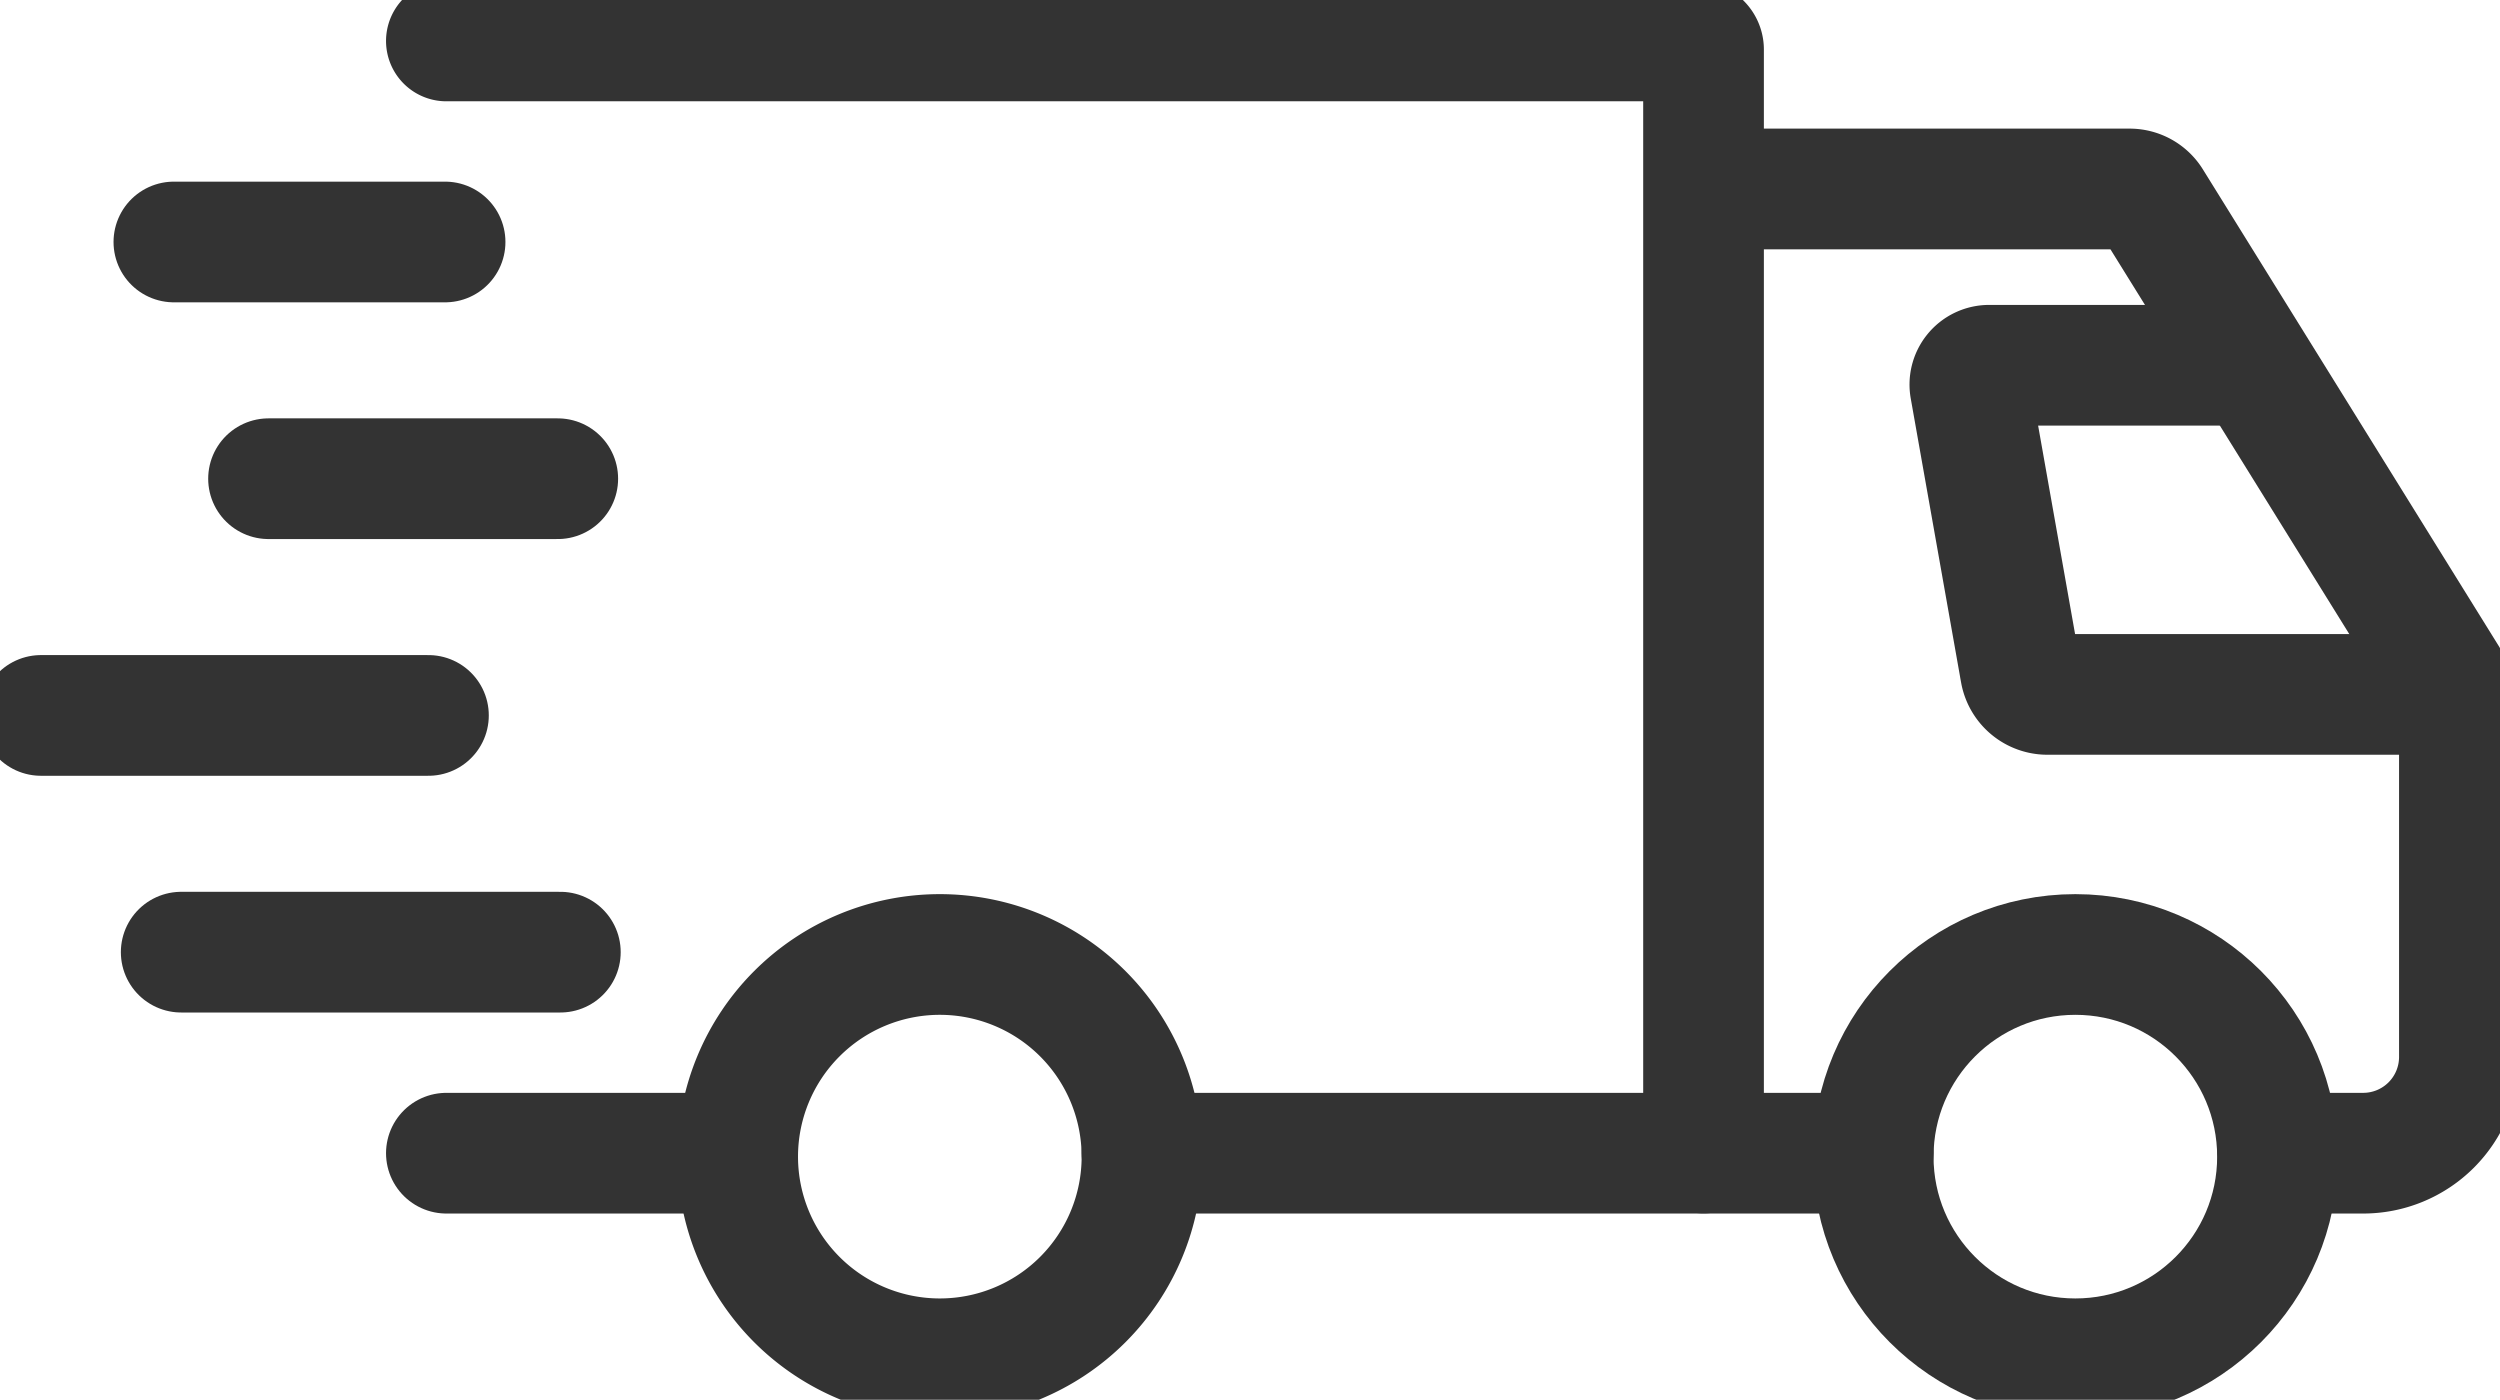 <svg id="Group_60" data-name="Group 60" xmlns="http://www.w3.org/2000/svg" xmlns:xlink="http://www.w3.org/1999/xlink" width="29" height="16.237" viewBox="0 0 29 16.237">
  <defs>
    <clipPath id="clip-path">
      <rect id="Rectangle_6239" data-name="Rectangle 6239" width="29" height="16.237" fill="none" stroke="#707070" stroke-width="1.4"/>
    </clipPath>
  </defs>
  <g id="Group_59" data-name="Group 59" clip-path="url(#clip-path)">
    <path id="Path_10502" data-name="Path 10502" d="M76.155,6.988H90.638a.1.1,0,0,1,.1.1v12.8" transform="translate(-70.977 -6.513)" fill="none" stroke="#333" stroke-linecap="round" stroke-width="1.4"/>
    <line id="Line_48" data-name="Line 48" x1="3.33" transform="translate(5.178 13.377)" fill="none" stroke="#333" stroke-linecap="round" stroke-width="1.4"/>
    <line id="Line_49" data-name="Line 49" x1="8.482" transform="translate(13.247 13.377)" fill="none" stroke="#333" stroke-linecap="round" stroke-width="1.4"/>
    <path id="Path_10503" data-name="Path 10503" d="M291.733,32.235H296.6a.3.3,0,0,1,.258.144l3.424,5.516a.964.964,0,0,1,.145.509v3.9a1.116,1.116,0,0,1-1.116,1.116h-.99" transform="translate(-271.898 -30.043)" fill="none" stroke="#333" stroke-linecap="round" stroke-width="1.4"/>
    <circle id="Ellipse_10" data-name="Ellipse 10" cx="2.345" cy="2.345" r="2.345" transform="translate(21.729 11.072)" fill="none" stroke="#333" stroke-linecap="round" stroke-width="1.4"/>
    <path id="Path_10504" data-name="Path 10504" d="M130.541,165.186a2.345,2.345,0,1,1-2.345-2.345A2.345,2.345,0,0,1,130.541,165.186Z" transform="translate(-117.294 -151.769)" fill="none" stroke="#333" stroke-linecap="round" stroke-width="1.4"/>
    <path id="Path_10505" data-name="Path 10505" d="M339.077,62.32H336.3a.224.224,0,0,0-.221.264l.584,3.294a.317.317,0,0,0,.312.26h4.635" transform="translate(-313.225 -58.083)" fill="none" stroke="#333" stroke-linecap="round" stroke-width="1.4"/>
    <line id="Line_50" data-name="Line 50" x2="3.146" transform="translate(2.017 2.807)" fill="none" stroke="#333" stroke-linecap="round" stroke-width="1.4"/>
    <line id="Line_51" data-name="Line 51" x2="3.355" transform="translate(3.115 5.553)" fill="none" stroke="#333" stroke-linecap="round" stroke-width="1.4"/>
    <line id="Line_52" data-name="Line 52" x2="4.398" transform="translate(2.102 11.045)" fill="none" stroke="#333" stroke-linecap="round" stroke-width="1.4"/>
    <line id="Line_53" data-name="Line 53" x2="4.495" transform="translate(0.475 8.299)" fill="none" stroke="#333" stroke-linecap="round" stroke-width="1.4"/>
  </g>
</svg>
